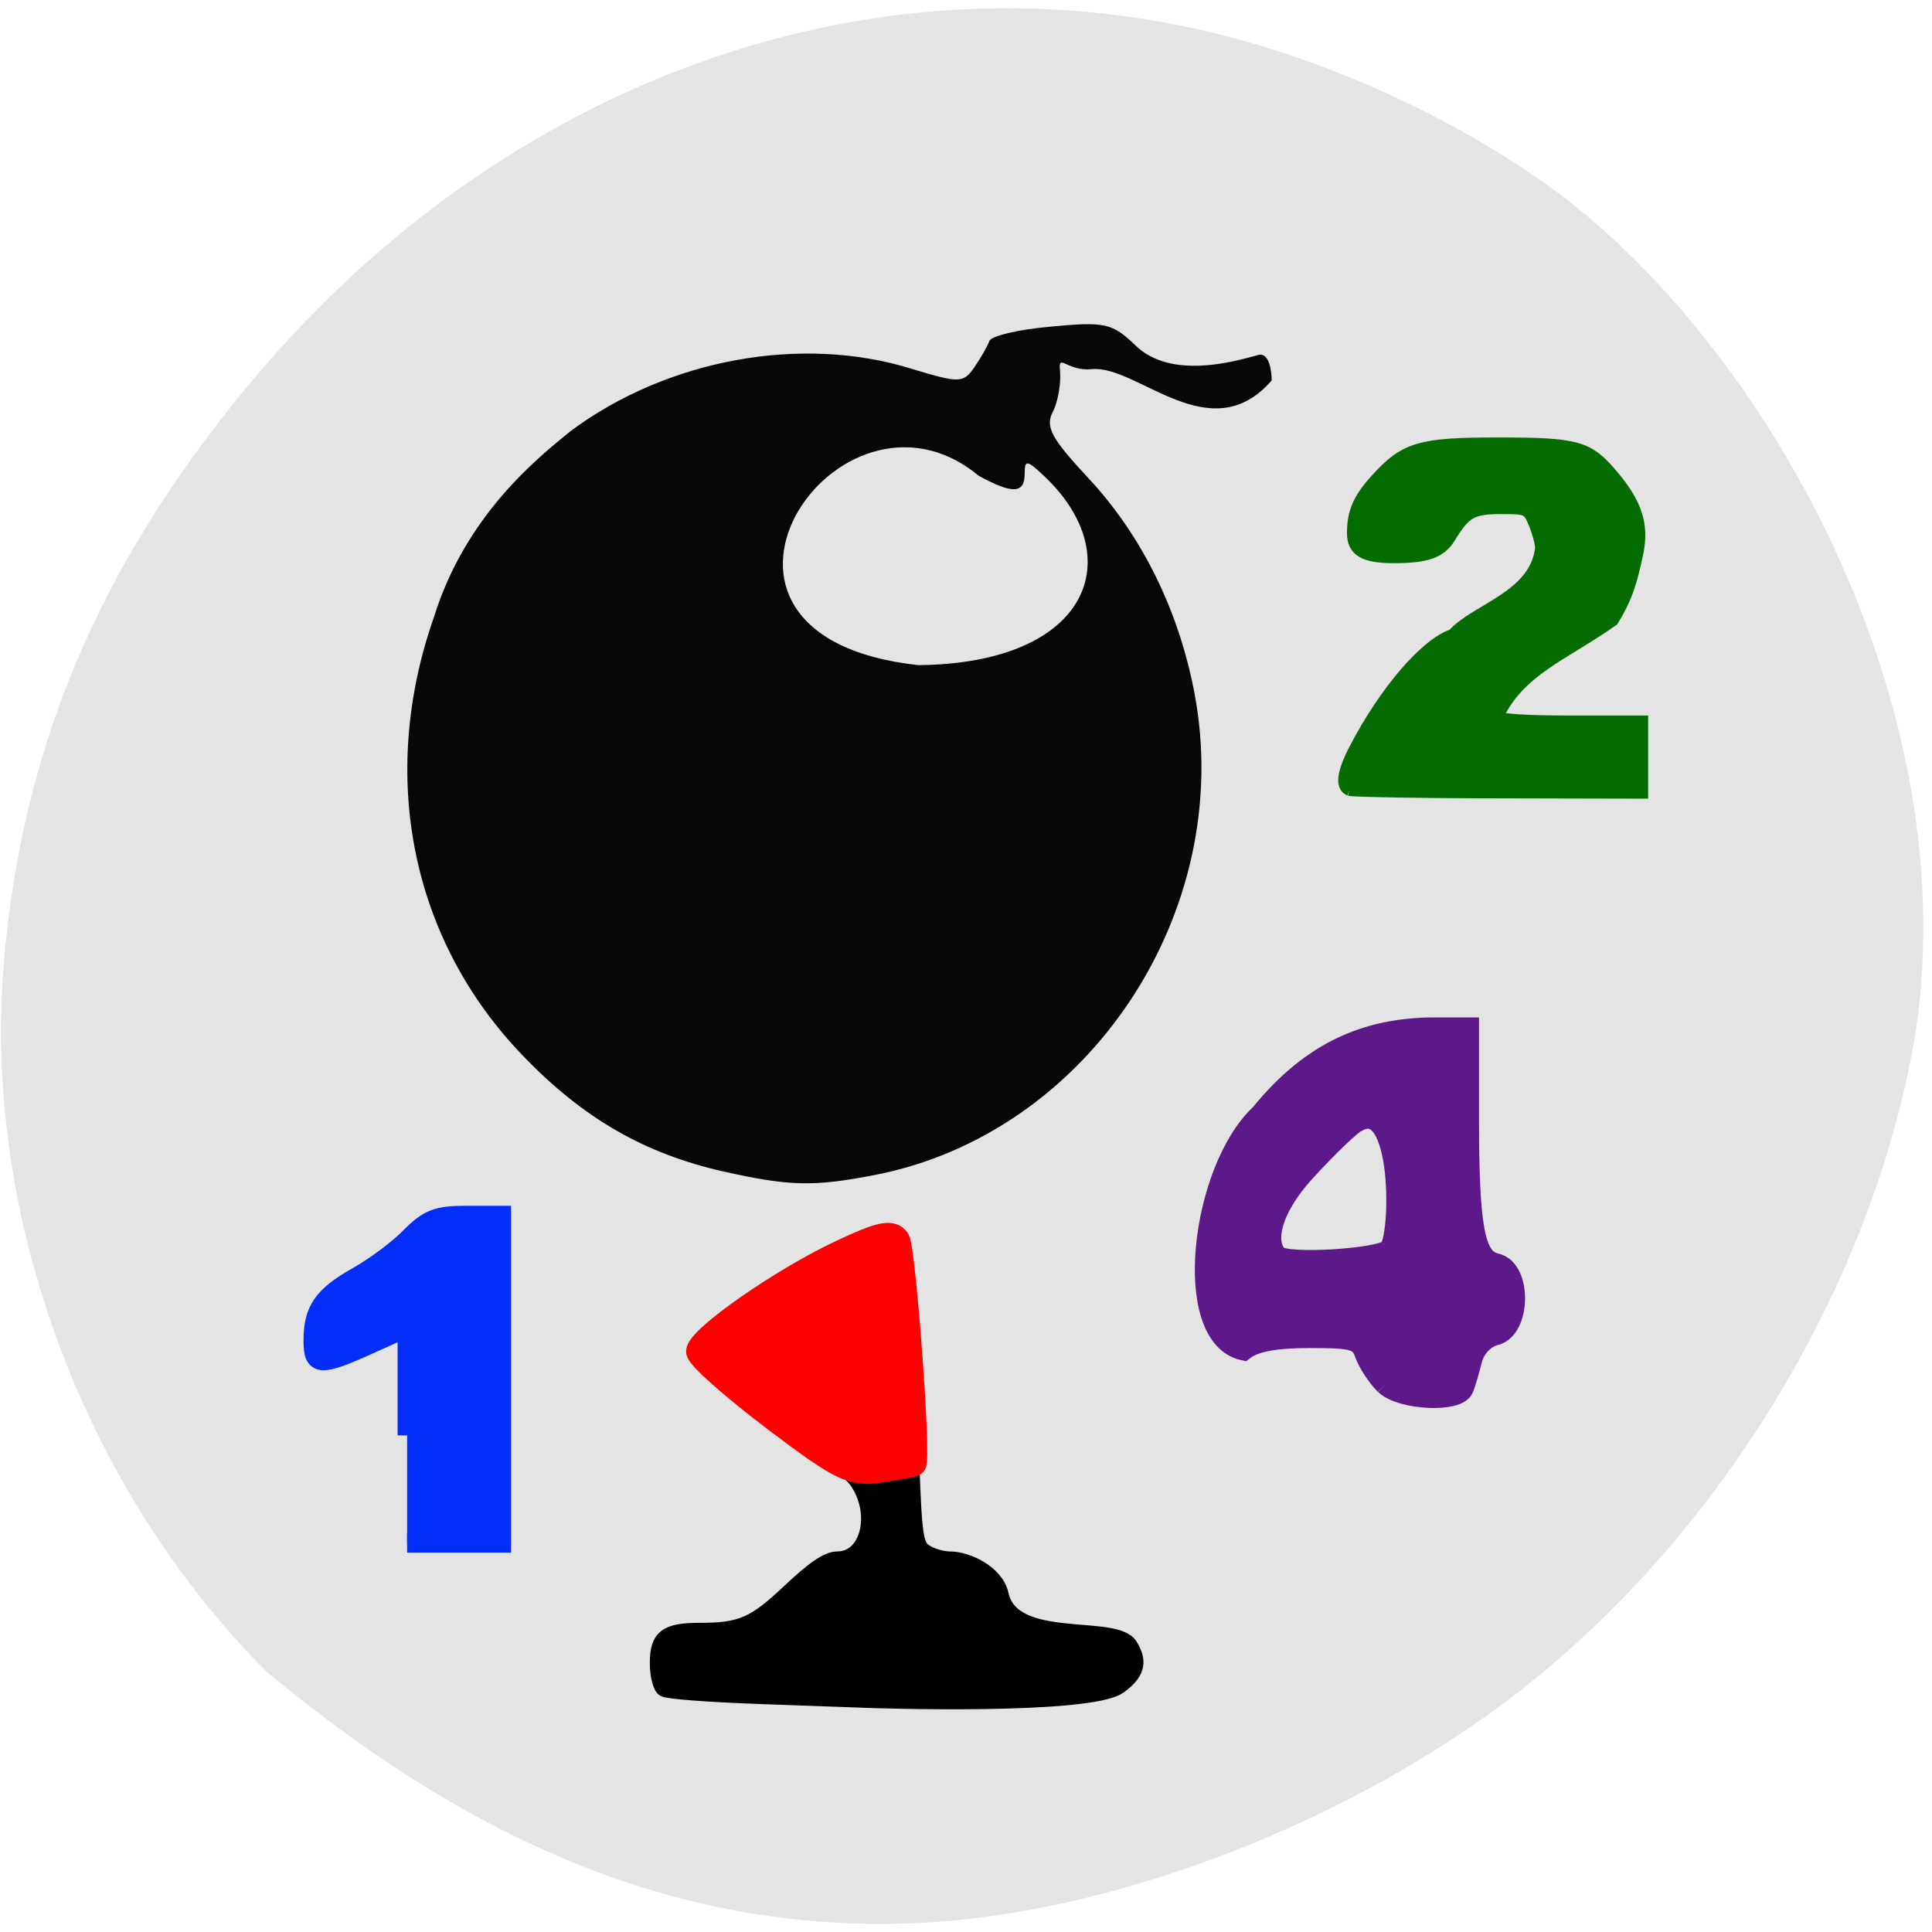 <svg xmlns="http://www.w3.org/2000/svg" viewBox="0 0 22 22"><path d="m 10.703 21.883 c 2.27 -0.176 4.926 -1.262 6.777 -2.766 c 2.25 -1.832 3.895 -4.641 4.34 -7.406 c 0.527 -3.656 -1.598 -7.59 -3.996 -9.453 c -1.203 -0.91 -2.801 -1.633 -4.293 -1.949 c -3.895 -0.82 -7.957 0.738 -10.742 4.125 c -1.668 2.027 -2.531 4.074 -2.742 6.496 c -0.254 2.902 0.895 6.01 2.992 8.109 c 2.383 1.977 4.832 3.047 7.664 2.844" fill="#e4e4e4"/><path d="m 8.238 13.34 c -0.898 -0.203 -1.598 -0.605 -2.281 -1.316 c -1.273 -1.316 -1.652 -3.184 -1.016 -4.996 c 0.363 -1.164 1.18 -1.813 1.559 -2.121 c 1.098 -0.816 2.625 -1.098 3.883 -0.707 c 0.539 0.164 0.586 0.164 0.711 -0.016 c 0.074 -0.109 0.152 -0.242 0.172 -0.301 c 0.016 -0.055 0.332 -0.133 0.703 -0.164 c 0.613 -0.059 0.699 -0.039 0.961 0.215 c 0.406 0.391 1.121 0.184 1.395 0.109 c 0.137 -0.039 0.156 0.211 0.156 0.289 c -0.699 0.805 -1.527 -0.176 -2.047 -0.129 c -0.285 0.031 -0.387 -0.195 -0.363 0.02 c 0.012 0.141 -0.023 0.352 -0.082 0.465 c -0.09 0.172 -0.016 0.305 0.402 0.754 c 0.609 0.652 1.031 1.504 1.211 2.453 c 0.469 2.488 -1.207 5.01 -3.637 5.484 c -0.707 0.137 -0.973 0.129 -1.727 -0.039 m 2.219 -5.766 c 1.969 -0.02 2.398 -1.242 1.434 -2.152 c -0.199 -0.188 -0.223 -0.188 -0.223 -0.027 c 0 0.227 -0.137 0.234 -0.523 0.023 c -1.598 -1.328 -3.734 1.824 -0.688 2.156" fill="#080606"/><g transform="matrix(0.086 0 0 0.086 -2.237 0.379)"><path d="m 209.48 178.86 c -1 -1 -2.182 -2.773 -2.636 -4 c -0.682 -2 -1.591 -2.227 -7.409 -2.227 c -4.5 0 -7.318 0.5 -8.773 1.636 c -8.136 -1.773 -5.591 -23.773 2.364 -31.14 c 6.864 -8.455 14.182 -11.182 22.23 -11.364 h 5.136 v 11.727 c 0 14.818 0.773 18.864 3.682 19.5 c 3.318 0.727 3.182 8.591 -0.182 9.318 c -1.318 0.318 -2.636 1.682 -3.045 3.182 c -0.364 1.409 -0.864 3.182 -1.136 3.864 c -0.682 1.864 -8.136 1.5 -10.227 -0.5 m 0.5 -17.727 c 1.682 -1.409 2 -20.682 -4.318 -17.09 c -0.636 0.182 -3.864 3.273 -6.818 6.5 c -5.05 5.5 -5.455 9.909 -3.682 11.455 c 1.364 1.136 13.318 0.409 14.818 -0.864" fill="#5d1989" stroke="#5d1989" stroke-width="2.906"/><path d="m 204.71 100.18 c -1.136 -0.455 -0.909 -2.318 0.773 -5.5 c 3.955 -7.591 9.409 -13.909 12.909 -15 c 3.045 -3.455 10.909 -5 11.682 -11.5 c 0 -0.682 -0.409 -2.136 -0.864 -3.273 c -0.864 -2 -0.955 -2.045 -4.455 -2.045 c -3.864 0 -4.773 0.545 -6.818 3.909 c -1.182 1.909 -3 2.591 -7.318 2.591 c -4 0 -5.455 -0.864 -5.455 -3.182 c 0 -2.773 0.773 -4.545 3.091 -7.091 c 3.773 -4.182 5.773 -4.773 16.05 -4.773 c 10.591 0 12 0.409 15.227 4.273 c 3.091 3.636 4 6.455 3.318 10 c -0.909 4.409 -1.591 6.318 -3.318 9.136 c -6.364 4.5 -12.364 6.545 -15.273 12.773 c 0.273 0.409 3.682 0.636 9.773 0.636 h 9.409 c 0 3.136 0 6.273 0 9.409 l -19 -0.045 c -10.409 0 -19.273 -0.182 -19.727 -0.318" fill="#056c02" stroke="#056c02" stroke-width="1.602"/><path d="m 126.26 220.27 c -6.318 -0.227 -11.864 -0.636 -12.364 -0.955 c -0.5 -0.273 -0.909 -1.864 -0.909 -3.5 c 0 -3.5 1.182 -4.409 5.591 -4.409 c 5.545 0 7.227 -0.727 11.909 -5.136 c 3.273 -3.091 5.091 -4.318 6.409 -4.318 c 4.045 0 5.455 -6.05 2.455 -10.273 c -0.909 -1.227 -4.364 -4.182 -7.727 -6.5 c -10.864 -7.591 -10.818 -7.591 -10.05 -8.955 c 1.455 -2.5 19.818 -14.273 22.364 -14.273 c 1.818 0 2.182 2.773 2.682 21.23 c 0.455 15.591 0.591 16.909 1.864 17.773 c 0.773 0.545 2.273 1 3.318 1 c 2.318 0 6.182 1.818 6.818 4.727 c 1.5 7 15.14 3.5 17.09 6.773 c 1.091 1.773 1.364 3.5 -1.5 5.5 c -4.045 2.818 -32.23 1.909 -34.09 1.818 c -1.273 -0.045 -7.545 -0.273 -13.864 -0.5" stroke="#000" stroke-width="1.869"/><path d="m 128.39 183.41 c -5.455 -4.136 -9.955 -8.136 -9.955 -8.864 c 0.045 -1.818 11.09 -9.545 19.09 -13.273 c 5 -2.364 6.591 -2.682 7.364 -1.545 c 0.818 1.318 2.864 29.09 2.182 29.727 c -0.136 0.136 -2.136 0.5 -4.455 0.864 c -3.818 0.591 -5.227 -0.091 -14.227 -6.909" fill="#f00" stroke="#f00" stroke-width="3.161"/></g><path d="m 53.909 190.05 v -14.273 l -5.05 2.273 c -6.545 2.955 -7.409 2.864 -7.409 -0.545 c 0 -4.045 1.273 -5.909 5.955 -8.545 c 2.273 -1.273 5.364 -3.591 6.909 -5.182 c 2.409 -2.409 3.545 -2.864 7.455 -2.864 h 4.636 v 43.41 h -12.5" transform="scale(0.086)" fill="#032df9" stroke="#032df9" stroke-width="2.523"/></svg>